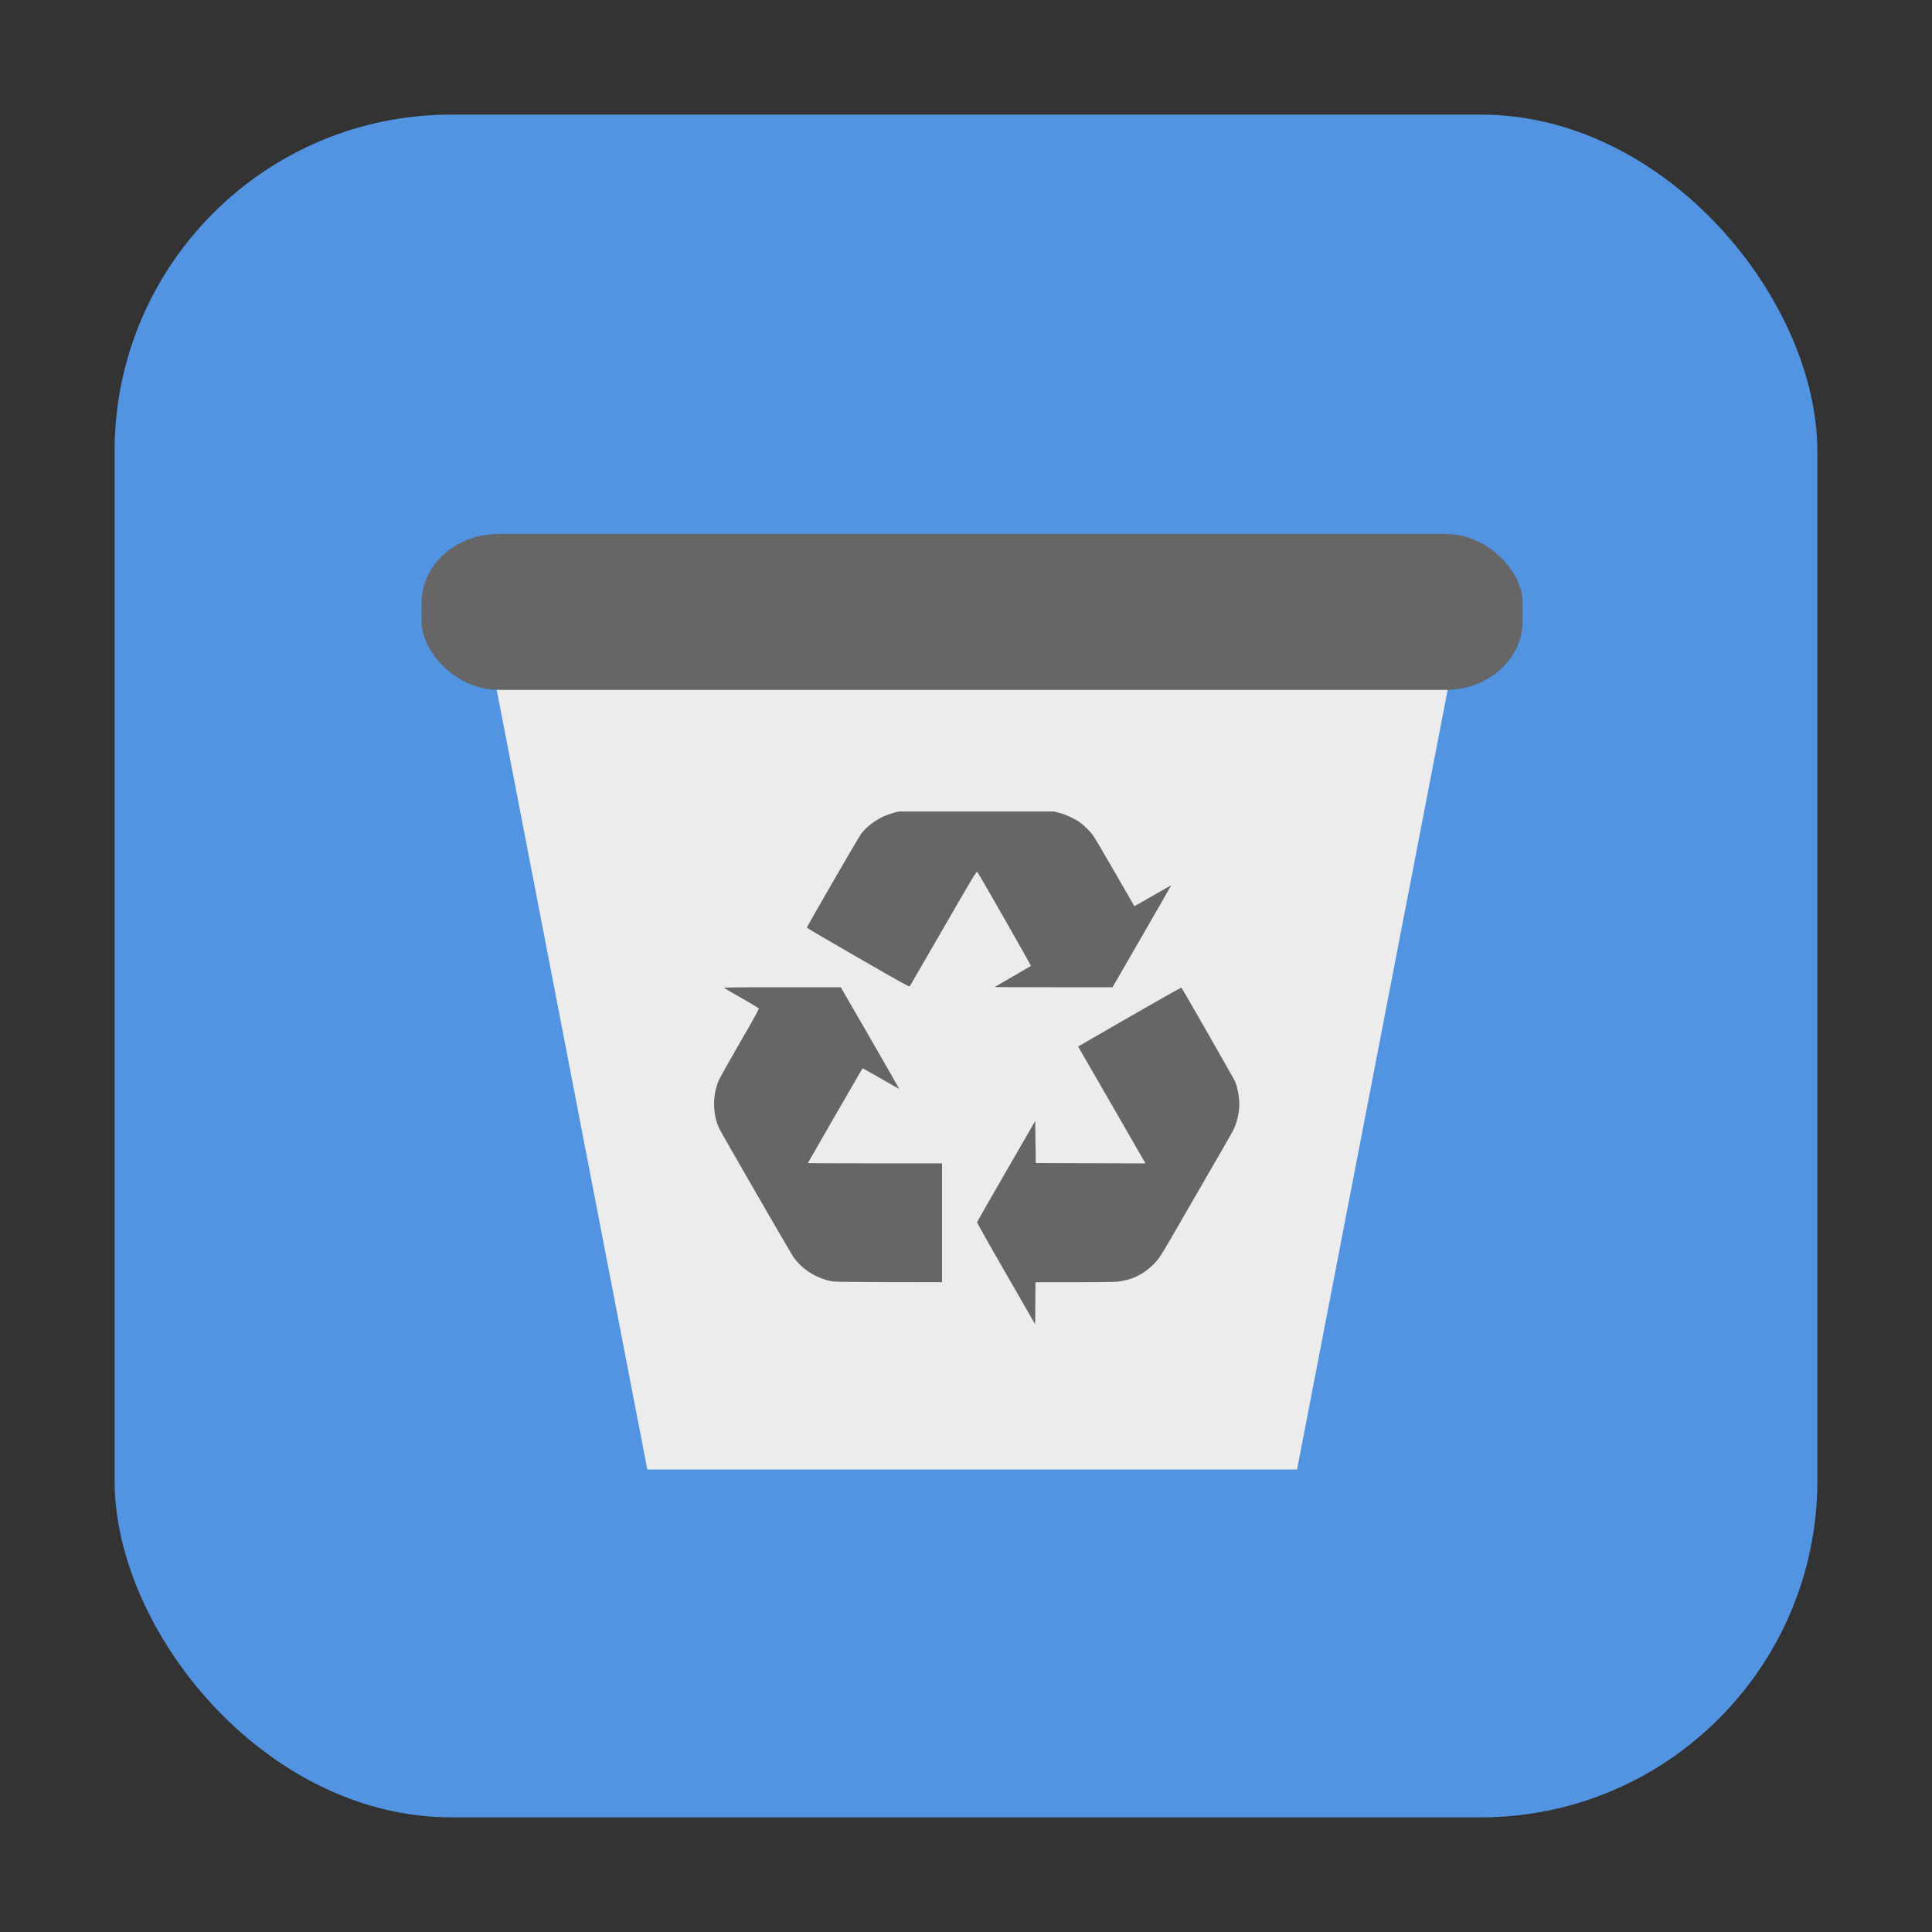<svg height="32" width="32" xmlns="http://www.w3.org/2000/svg"><rect width="100%" height="100%" fill="#333333" stroke="none"/><rect fill="#5294e2" fill-rule="evenodd" height="28.203" ry="5.575" width="28.203" x="1.898" y="1.898"/><path d="m8.168 11.119 2.554 13.221h4.122 6.639l2.554-13.221h-9.193z" fill="#ececec"/><rect fill="#666" height="2.583" rx="1.277" ry="1.135" width="18.237" x="6.983" y="8.844"/><path d="m16.663 21.096c-.266-.46-.481-.844-.48-.852.002-.008.219-.389.483-.845l.48-.831.005.348.005.348.908.003.908.003-.012-.022c-.006-.012-.195-.339-.418-.727-.224-.388-.469-.813-.546-.946l-.139-.241.852-.492c.468-.27.855-.488.859-.483.02.023.872 1.513.89 1.557.034.082.06.206.067.317.01.165-.028.346-.102.494-.021.042-.307.538-1.035 1.796-.176.304-.206.347-.311.446-.156.147-.345.234-.56.259-.051.006-.361.01-.727.01l-.639 0-.003.348-.003.348zm-2.848.131c-.268-.035-.533-.198-.681-.419-.057-.085-1.161-1.998-1.213-2.101-.12-.239-.125-.564-.014-.817.018-.041.177-.323.352-.627.253-.436.317-.555.307-.564-.007-.006-.133-.081-.281-.166-.148-.085-.278-.16-.289-.168-.016-.011.133-.013.955-.013h.975l.485.839c.267.462.483.841.482.843-.002.002-.138-.075-.303-.17-.165-.095-.302-.171-.304-.169-.007.007-.905 1.564-.905 1.569 0 .003.5.005 1.111.005h1.111v.984.984l-.864-.001c-.475-.001-.891-.005-.925-.009zm.398-5.364c-.465-.269-.847-.492-.849-.497-.004-.013.853-1.494.899-1.555.122-.159.317-.287.525-.344l.095-.026h1.287 1.287l.088.022c.101.026.24.089.33.15.079.054.189.163.24.239.022.032.182.305.356.607.174.302.317.549.318.55.001.001.138-.076.305-.173.167-.096.304-.174.305-.173.001.001-.217.382-.485.846l-.487.843-.978 0c-.538 0-.976-.002-.974-.004.002-.002.136-.08.298-.173.162-.093.297-.172.302-.176.006-.006-.831-1.474-.889-1.559-.01-.015-.09.118-.558.93-.301.521-.552.955-.558.964-.01.015-.103-.037-.857-.472z" fill="#666" stroke-width=".01"/></svg>